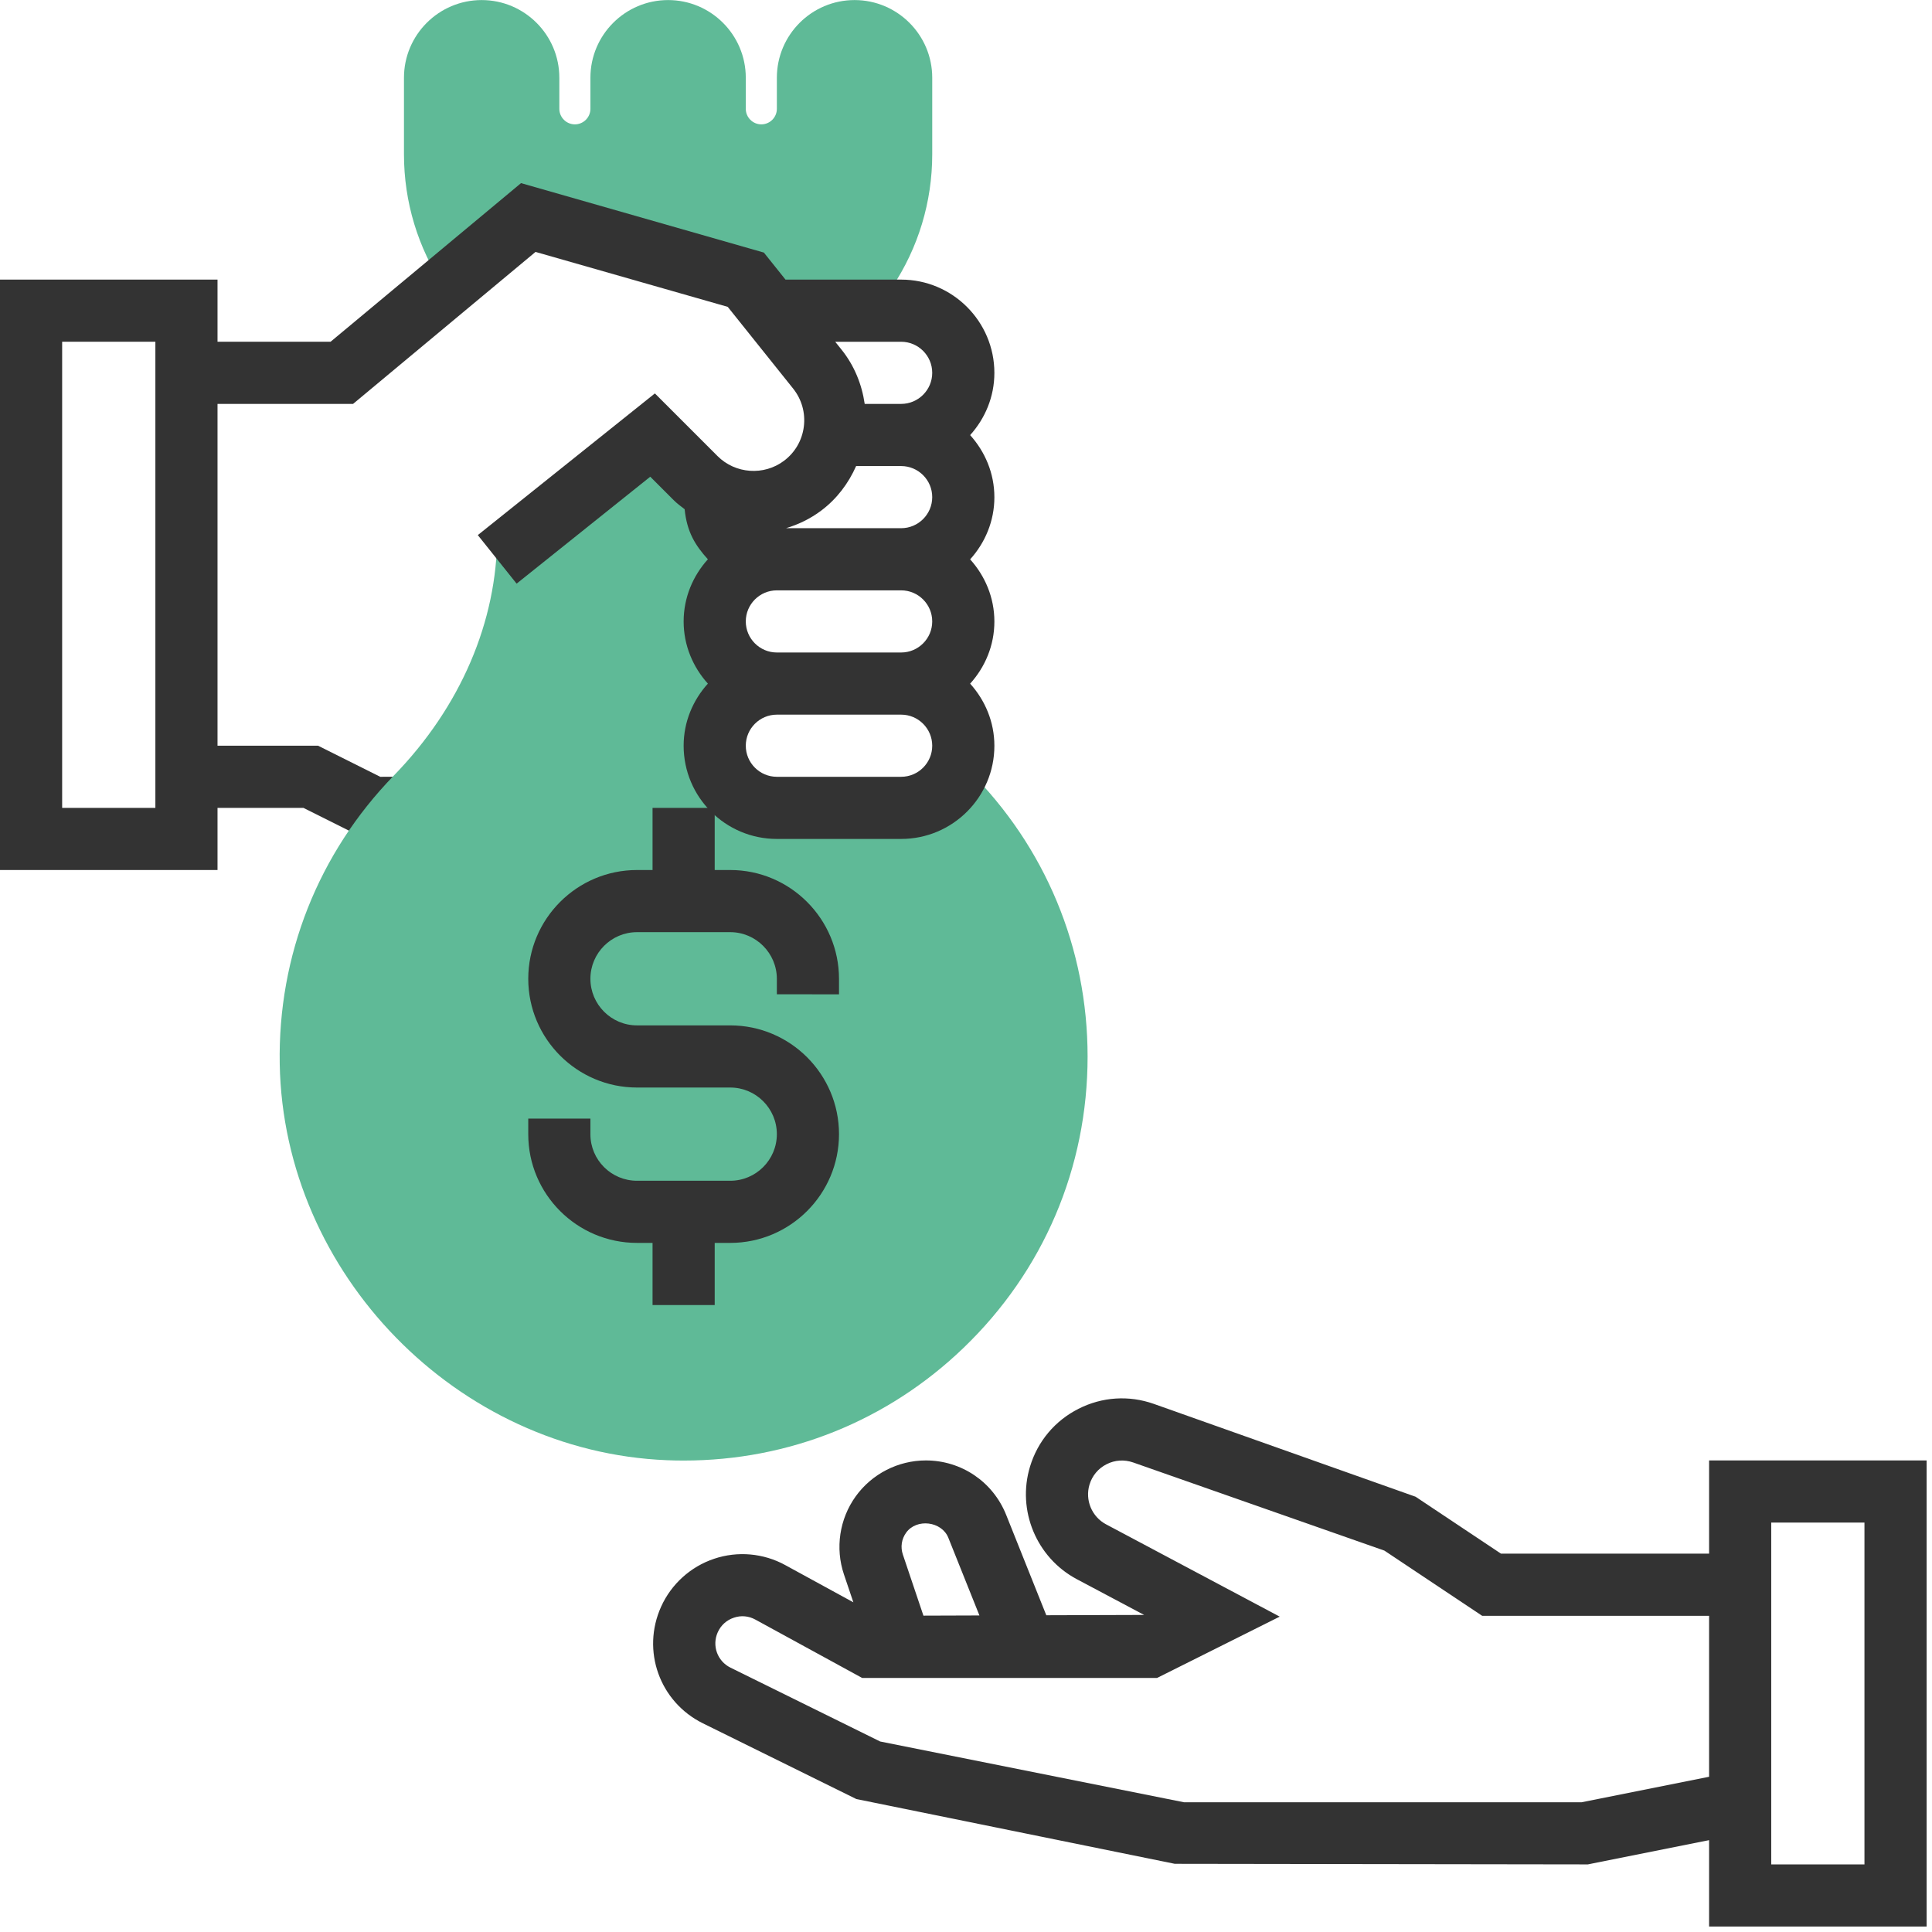 <?xml version="1.0" encoding="UTF-8"?>
<svg width="301px" height="301px" viewBox="0 0 301 301" version="1.1" xmlns="http://www.w3.org/2000/svg" xmlns:xlink="http://www.w3.org/1999/xlink">
    <!-- Generator: Sketch 50.2 (55047) - http://www.bohemiancoding.com/sketch -->
    <title>loan</title>
    <desc>Created with Sketch.</desc>
    <defs></defs>
    <g id="Page-1" stroke="none" stroke-width="1" fill="none" fill-rule="evenodd">
        <g id="loan" fill-rule="nonzero">
            <path d="M135.556,48.403 L82.302,33.899 L69.216,44.782 C65.106,38.619 62.937,31.449 62.937,24.047 L62.937,12.113 C62.937,5.437 68.364,0.01 75.04,0.01 C81.716,0.01 87.143,5.437 87.143,12.113 L87.143,16.954 C87.143,18.285 88.232,19.375 89.564,19.375 C90.896,19.375 91.985,18.286 91.985,16.954 L91.985,12.113 C91.985,5.437 97.412,0.01 104.088,0.01 C110.764,0.01 116.191,5.437 116.191,12.113 L116.191,16.954 C116.191,18.285 117.28,19.375 118.612,19.375 C119.944,19.375 121.033,18.286 121.033,16.954 L121.033,12.113 C121.033,5.437 126.46,0.01 133.136,0.01 C139.812,0.01 145.239,5.437 145.239,12.113 L145.239,24.047 C145.239,31.449 143.07,38.624 138.96,44.782 L135.556,48.403 Z" id="Shape" fill="#5FBA97"></path>
            <path d="M59.238,121.022 L49.555,116.181 L33.889,116.181 L33.889,43.562 L0,43.562 L0,135.546 L33.889,135.546 L33.889,125.863 L47.27,125.863 L56.953,130.704 L62.937,130.704 L62.937,121.021 L59.238,121.022 Z M24.206,125.864 L9.683,125.864 L9.683,53.244 L24.207,53.244 L24.207,125.864 L24.206,125.864 Z" id="Shape" fill="#333333"></path>
            <path d="M106.542,227.55 C105.666,227.55 104.794,227.535 103.913,227.497 C71.234,226.18 44.167,198.483 43.581,165.761 C43.276,148.884 49.594,132.923 61.363,120.824 C71.743,110.149 77.46,96.831 77.46,83.333 L101.666,67.788 L111.349,77.471 L111.349,125.864 L145.238,125.864 L150.907,120.035 C162.865,131.925 169.444,147.751 169.444,164.614 C169.444,181.907 162.574,198.029 150.098,210.011 C138.267,221.377 122.882,227.55 106.542,227.55 Z" id="Shape" fill="#5FBA97"></path>
            <path d="M130.715,154.911 L130.715,152.51 C130.715,143.166 123.114,135.546 113.77,135.546 L111.349,135.546 L111.349,125.863 L101.666,125.863 L101.666,135.546 L99.245,135.546 C89.901,135.546 82.301,143.147 82.301,152.49 C82.301,161.834 89.902,169.435 99.245,169.435 L113.769,169.435 C117.773,169.435 121.031,172.693 121.031,176.697 C121.031,180.701 117.773,183.959 113.769,183.959 L99.246,183.959 C95.242,183.959 91.984,180.72 91.984,176.716 L91.984,174.276 L82.301,174.276 L82.301,176.716 C82.301,186.06 89.902,193.641 99.245,193.641 L101.666,193.641 L101.666,203.324 L111.349,203.324 L111.349,193.641 L113.77,193.641 C123.114,193.641 130.715,186.04 130.715,176.697 C130.715,167.353 123.114,159.752 113.77,159.752 L99.246,159.752 C95.242,159.752 91.984,156.494 91.984,152.49 C91.984,148.486 95.242,145.228 99.246,145.228 L113.77,145.228 C117.774,145.228 121.032,148.506 121.032,152.509 L121.032,154.91 L130.715,154.911 Z" id="Shape" fill="#333333"></path>
            <path d="M151.145,67.788 C153.469,65.212 154.921,61.828 154.921,58.096 C154.921,50.089 148.405,43.562 140.397,43.562 L122.378,43.562 L119.008,39.35 L81.174,28.53 L51.502,53.244 L29.048,53.244 L29.048,62.927 L55.007,62.927 L83.435,39.248 L113.378,47.807 L123.564,60.535 C124.91,62.22 125.505,64.331 125.234,66.47 C124.963,68.61 123.859,70.508 122.131,71.8 C119.008,74.143 114.569,73.828 111.8,71.064 L102.03,61.294 L74.44,83.367 L80.487,90.929 L101.309,74.27 L104.95,77.915 C105.483,78.448 106.078,78.883 106.664,79.333 C107.017,82.867 108.305,84.944 110.285,87.137 C107.961,89.713 106.509,93.092 106.509,96.824 C106.509,100.556 107.966,103.936 110.285,106.507 C107.961,109.083 106.509,112.447 106.509,116.18 C106.509,124.197 113.025,130.704 121.033,130.704 L140.398,130.704 C148.405,130.704 154.922,124.197 154.922,116.19 C154.922,112.457 153.465,109.088 151.146,106.512 C153.47,103.936 154.922,100.567 154.922,96.829 C154.922,93.092 153.465,89.722 151.146,87.146 C153.47,84.57 154.922,81.196 154.922,77.463 C154.921,73.733 153.464,70.363 151.145,67.788 Z M140.397,121.022 L121.032,121.022 C118.364,121.022 116.191,118.848 116.191,116.181 C116.191,113.513 118.365,111.34 121.032,111.34 L140.397,111.34 C143.065,111.34 145.238,113.514 145.238,116.181 C145.239,118.849 143.065,121.022 140.397,121.022 Z M140.397,101.657 L121.032,101.657 C118.364,101.657 116.191,99.483 116.191,96.816 C116.191,94.148 118.365,91.975 121.032,91.975 L140.397,91.975 C143.065,91.975 145.238,94.149 145.238,96.816 C145.239,99.484 143.065,101.657 140.397,101.657 Z M140.397,82.292 L122.46,82.292 C124.392,81.716 126.256,80.815 127.94,79.552 C130.38,77.722 132.181,75.316 133.382,72.61 L140.397,72.61 C143.065,72.61 145.238,74.784 145.238,77.451 C145.238,80.118 143.065,82.292 140.397,82.292 Z M140.397,62.927 L134.718,62.927 C134.273,59.877 133.106,56.972 131.121,54.489 L130.124,53.245 L140.397,53.245 C143.065,53.245 145.238,55.419 145.238,58.086 C145.239,60.753 143.065,62.927 140.397,62.927 Z" id="Shape" fill="#333333"></path>
            <path d="M266.271,227.531 L266.271,242.055 L233.849,242.055 L220.545,233.186 L179.743,218.715 C175.86,217.35 171.692,217.626 168.022,219.49 C164.347,221.354 161.67,224.549 160.474,228.49 C158.407,235.311 161.476,242.694 167.77,246.035 L178.251,251.602 L163.011,251.65 L156.746,235.984 C154.684,230.852 149.779,227.531 144.241,227.531 C139.918,227.531 135.832,229.632 133.309,233.137 C130.787,236.652 130.104,241.193 131.484,245.289 L132.951,249.636 L122.329,243.831 C118.95,241.977 114.912,241.619 111.257,242.853 C107.602,244.073 104.595,246.789 103.007,250.299 C99.899,257.164 102.76,265.157 109.519,268.493 L133.416,280.286 L183.02,290.375 L247.385,290.467 L266.271,286.691 L266.271,300.15 L300.16,300.15 L300.16,227.531 L266.271,227.531 Z M141.172,238.787 C142.799,236.521 146.72,237.001 147.751,239.586 L152.592,251.684 L143.868,251.713 L140.663,242.195 C140.271,241.028 140.455,239.789 141.172,238.787 Z M246.426,280.785 L184.448,280.785 L137.129,271.32 L113.804,259.812 C111.756,258.8 110.885,256.375 111.829,254.288 C112.318,253.208 113.204,252.405 114.332,252.032 C115.45,251.645 116.651,251.756 117.692,252.332 L134.322,261.419 L180.271,261.419 L199.375,251.867 L172.317,237.484 C170.1,236.303 169.015,233.703 169.741,231.297 C170.162,229.908 171.106,228.775 172.404,228.121 C173.697,227.458 175.168,227.371 176.538,227.845 L215.685,241.58 L230.916,251.737 L266.272,251.737 L266.272,276.815 L246.426,280.785 Z M290.477,290.467 L275.953,290.467 L275.953,237.213 L290.477,237.213 L290.477,290.467 Z" id="Shape" fill="#333333"></path>
        </g>
    </g>
</svg>